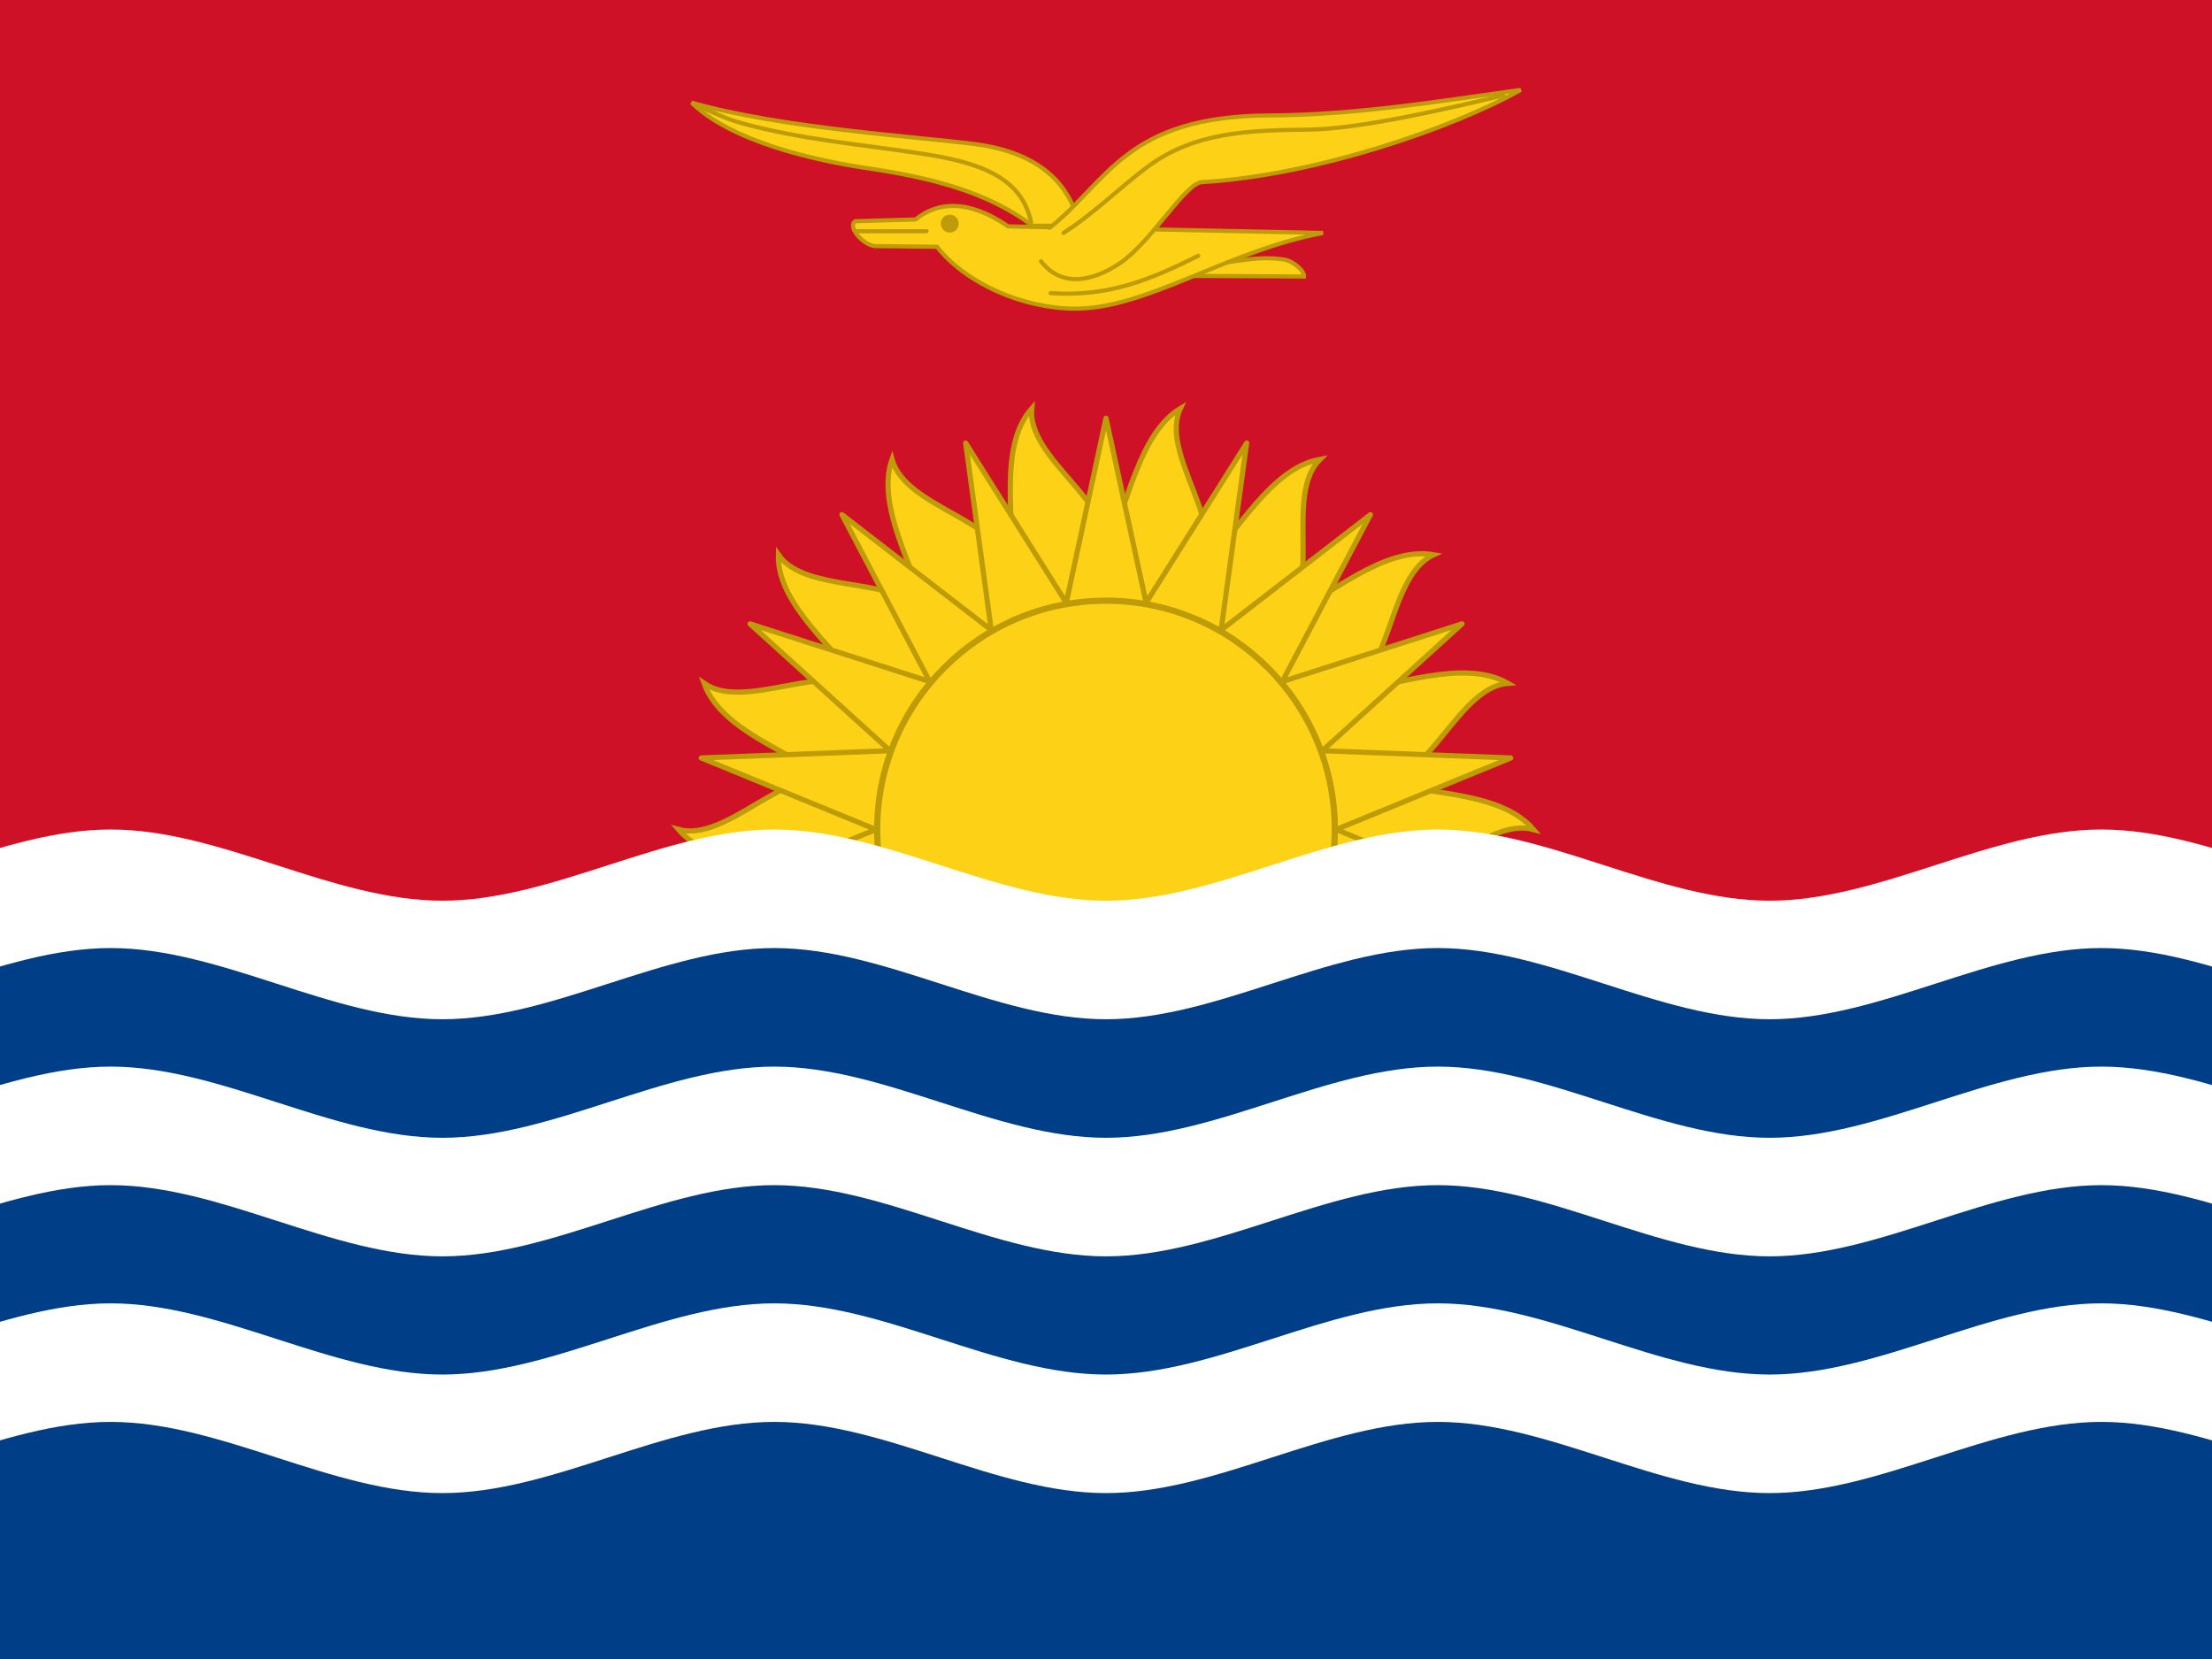 <svg xmlns="http://www.w3.org/2000/svg" height="480" width="640" viewBox="0 0 640 480"><style>.prefix__st4,.prefix__st6{fill:#fcd116;stroke:#bd9c08;stroke-width:1.2}.prefix__st6{fill:none;stroke-linecap:round}.prefix__st10{fill:#fff}</style><path fill="#ce1126" d="M-160 0h960v480h-960z"/><path d="M399 226.1c14 3.8 35.2 2.8 44.7 13.9-14-3.8-31.3 18.9-44.7 13.9 11.9 8.3-172.9 0-158 0-14-3.8-35.2-2.8-44.7-13.9 14 3.8 31.3-18.9 44.7-13.9-11.9-8.3-32.5-14.8-37.3-28.4 11.9 8.3 36.1-7.1 46.8 2.2-8.3-11.9-25.7-24.9-25.3-39.4 8.3 11.9 36.3 5.5 43.2 18.1-3.7-14-15.1-32.1-10.3-45.7 3.8 14 32 17.5 34.4 31.8 1.3-14.4-3.8-35.4 6-46.5-1.3 14.5 24.2 27.4 21.5 41.6 6.1-13.1 9.5-34.4 21.5-41.6-6.1 13.1 13.9 33.9 6 46.5 10.3-10.3 20.2-29.3 34.4-31.8-10.3 10.3.7 36.4-10.3 45.7 13.1-6.1 28.7-20.6 43.2-18.1-13.2 6.1-11.9 34.5-25.3 39.4 14.5-1.3 33.9-9.5 46.8-2.2-14.4 1.2-22.5 28.4-37.3 28.4z" fill="#fcd116" stroke="#bd9c08" stroke-width="1.5"/><path d="M253.4 240l-50.5-20.7 54.6-2.1-40.5-36.7 52 16.7-25.4-48.3 43.2 33.4-7.4-54.1 29.1 46.2L320 121l11.6 53.4 29.1-46.2-7.4 54.1 43.2-33.4-25.5 48.3 52-16.7-40.4 36.7 54.5 2.1-50.5 20.7 50.5 20.7H202.8l50.6-20.7h0z" fill="#fcd116" stroke="#bd9c08" stroke-width="1.5" stroke-linejoin="round"/><circle cx="320" cy="240" r="66.2" fill="#fcd116" stroke="#bd9c08" stroke-width="1.8"/><path class="prefix__st4" d="M341.8 79.8l35.5.2c.2-1.5-3-4.5-5.8-4.9-9-1.4-15.7 1.5-26.6 1.6l-3.1 3.1z"/><path class="prefix__st4" d="M271.1 71.4c8.3 10.5 24.5 17.8 39.9 17.9 20.8.1 43.9-16.7 71.8-21.9l-91.1-1.9c-11.8-8.1-20.7-7-26.8-2l-17.4.5c-2.5 1.3 2 6.9 5.7 7.2l17.9.2z"/><path class="prefix__st4" d="M312.3 65.4c-3.3-15.2-15.5-21.8-30.2-23.7-17-2.2-56-4.6-82-12 11.2 11 34.7 16.6 51.1 19 17.3 2.6 34.1 6.5 47.5 16.6l13.6.1z"/><path d="M301.2 75.6c5.4 7 13.8 6.6 22.9.5 9-6.1 18.8-23.1 23.6-23.4 33.1-1.9 73.2-15.9 92.3-26.7-24.2 3.4-48.2 7.3-72.7 7.4-41.7.2-46.6 19.1-63.6 32.5" fill="#fcd116" stroke="#bd9c08" stroke-width="1.2" stroke-linecap="round"/><path class="prefix__st6" d="M307.7 67.4c8.9-5.7 16.1-13 24.4-19.2 13.8-10.2 29.7-10.5 46.8-10.7 15.1-.2 41.7-6.5 56.1-9.9"/><path d="M298.4 64.7C295.8 51.1 283.1 47 267 44.5c-17.5-2.7-35.4-4.1-52.9-9-4.3-1.2-8.4-3.3-12.6-5" fill="none" stroke="#bd9c08" stroke-width="1.2"/><path class="prefix__st6" d="M304 84.8C320.5 86 332.7 81 346.7 74M247.4 66.9h20.7"/><circle cx="274.8" cy="64.7" r="2.6" fill="#bd9c08"/><path fill="#003f87" d="M-160 264h960v216h-960z"/><path id="prefix__w" class="prefix__st10" d="M-160 411.4c32 0 64 20.6 96 20.6s64-20.6 96-20.6S96 432 128 432s64-20.6 96-20.6 64 20.6 96 20.6 64-20.6 96-20.6 64 20.6 96 20.6 64-20.6 96-20.6 64 20.6 96 20.6 64-20.6 96-20.6v-34.3c-32 0-64 20.6-96 20.6s-64-20.6-96-20.6-64 20.6-96 20.6-64-20.6-96-20.6-64 20.6-96 20.6-64-20.6-96-20.6-64 20.6-96 20.6-64-20.6-96-20.6-64 20.6-96 20.6-64-20.6-96-20.6v34.3z"/><g><path id="prefix__w_1_" class="prefix__st10" d="M-160 342.9c32 0 64 20.6 96 20.6s64-20.6 96-20.6 64 20.6 96 20.6 64-20.6 96-20.6 64 20.6 96 20.6 64-20.6 96-20.6 64 20.6 96 20.6 64-20.6 96-20.6 64 20.6 96 20.6 64-20.6 96-20.6v-34.3c-32 0-64 20.6-96 20.6s-64-20.6-96-20.6-64 20.6-96 20.6-64-20.6-96-20.6-64 20.6-96 20.6-64-20.6-96-20.6-64 20.6-96 20.6-64-20.6-96-20.6-64 20.6-96 20.6-64-20.6-96-20.6v34.3z"/></g><g><path id="prefix__w_2_" class="prefix__st10" d="M-160 274.3c32 0 64 20.6 96 20.6s64-20.6 96-20.6 64 20.6 96 20.6 64-20.6 96-20.6 64 20.6 96 20.6 64-20.6 96-20.6 64 20.6 96 20.6 64-20.6 96-20.6 64 20.6 96 20.6 64-20.6 96-20.6V240c-32 0-64 20.6-96 20.6S640 240 608 240s-64 20.6-96 20.6-64-20.6-96-20.6-64 20.6-96 20.6-64-20.6-96-20.6-64 20.6-96 20.6S64 240 32 240s-64 20.6-96 20.6-64-20.6-96-20.6v34.3z"/></g></svg>
